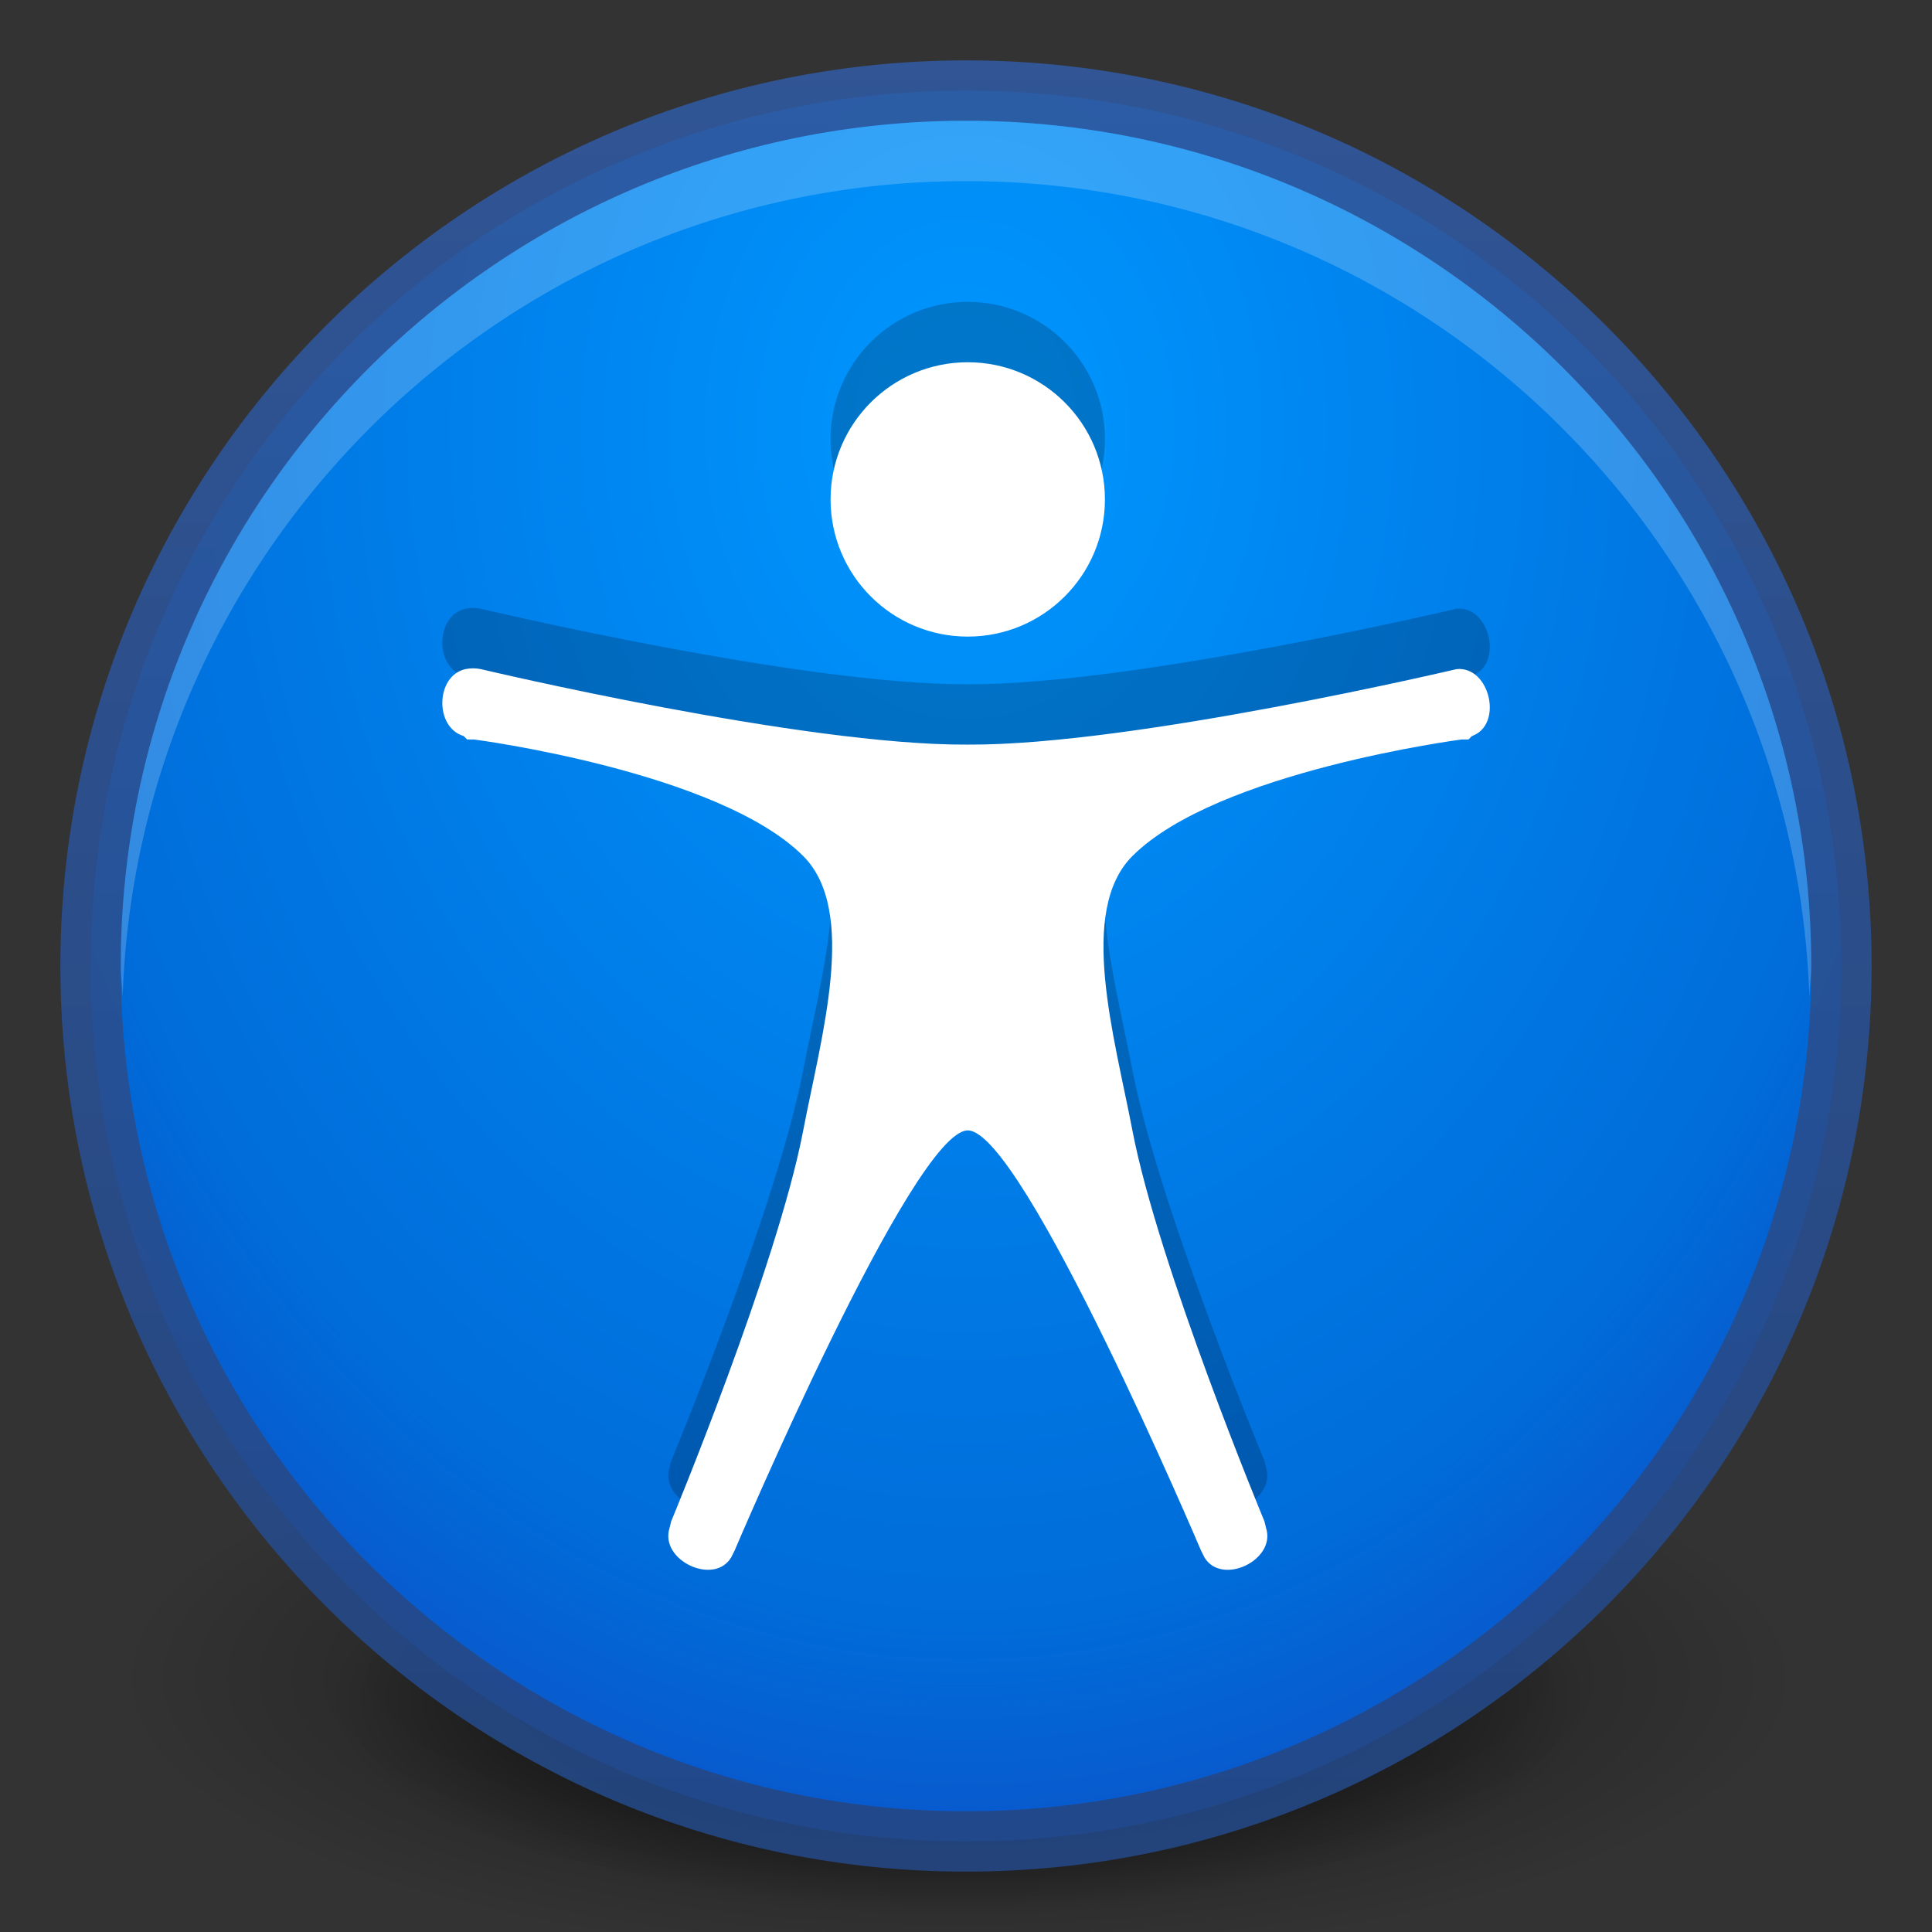 <?xml version="1.0" encoding="UTF-8" standalone="no"?>
<svg xmlns="http://www.w3.org/2000/svg" xmlns:xlink="http://www.w3.org/1999/xlink" xmlns:sodipodi="http://sodipodi.sourceforge.net/DTD/sodipodi-0.dtd" xmlns:inkscape="http://www.inkscape.org/namespaces/inkscape" version="1.1" width="32" height="32">
 <rect width="100%" height="100%" fill="#333333" stroke="none"/>
 <defs id="defs4250">
  <linearGradient id="linearGradient3904">
   <stop id="stop3906" stop-color="#234683"/>
   <stop id="stop3908" offset="1" stop-color="#30589e"/>
  </linearGradient>
  <linearGradient inkscape:collect="always" id="linearGradient3812">
   <stop id="stop3814" stop-color="#ffffff"/>
   <stop offset="1" id="stop3816" stop-color="#ffffff" stop-opacity="0"/>
  </linearGradient>
  <radialGradient inkscape:collect="always" xlink:href="#outerBackgroundGradient" id="radialGradient3805" gradientUnits="userSpaceOnUse" gradientTransform="matrix(4.5367027e-8,-1.763,-1.865,0,31.761,43.251)" cx="6.16" cy="8.45" r="20"/>
  <linearGradient inkscape:collect="always" xlink:href="#linearGradient3812" id="linearGradient3818" x1="2" x2="30" gradientUnits="userSpaceOnUse" gradientTransform="matrix(0,1,-1,0,32,8.5e-7)"/>
  <radialGradient inkscape:collect="always" xlink:href="#linearGradient26113-9-3-1" id="radialGradient3755" gradientUnits="userSpaceOnUse" gradientTransform="matrix(1,0,0,0.37,0,24.512)" cx="24.85" cy="38.909" r="20.2"/>
  <linearGradient inkscape:collect="always" id="linearGradient26113-9-3-1">
   <stop id="stop26115-7-7-9" stop-color="#000000"/>
   <stop offset="1" id="stop26117-3-7-8" stop-color="#000000" stop-opacity="0"/>
  </linearGradient>
  <radialGradient r="20.2" cy="38.909" cx="24.85" gradientTransform="matrix(1.009,0,0,0.373,-0.211,24.39)" gradientUnits="userSpaceOnUse" id="radialGradient3972" xlink:href="#linearGradient26113-9-3-1" inkscape:collect="always"/>
  <linearGradient id="outerBackgroundGradient">
   <stop id="stop3864-8-6" stop-color="#1450b9"/>
   <stop offset="1" id="stop3866-9-1" stop-color="#5187e6"/>
  </linearGradient>
  <linearGradient inkscape:collect="always" xlink:href="#linearGradient3904" id="linearGradient3902" x1="1" x2="31" gradientUnits="userSpaceOnUse" gradientTransform="matrix(0,-1,1,0,5.0000306e-7,32)"/>
  <radialGradient inkscape:collect="always" xlink:href="#outerBackgroundGradient-5" id="radialGradient4373" cx="24" cy="12" r="19.5" gradientUnits="userSpaceOnUse" gradientTransform="matrix(-1.436,0,0,-1.823,58.462,33.878)"/>
  <linearGradient id="outerBackgroundGradient-5">
   <stop id="stop3864-8-6-1" stop-color="#0097ff"/>
   <stop id="stop4375" offset="0.75" stop-color="#006cd9"/>
   <stop offset="1" id="stop3866-9-1-1" stop-color="#1148c1"/>
  </linearGradient>
  <radialGradient r="19.5" cy="12" cx="24" gradientTransform="matrix(-1.068,0,0,-1.356,41.625,23.345)" gradientUnits="userSpaceOnUse" id="radialGradient4393" xlink:href="#outerBackgroundGradient-5" inkscape:collect="always"/>
 </defs>
 <g inkscape:groupmode="layer" id="layer1" inkscape:label="Background">
  <path sodipodi:type="arc" id="path8606" sodipodi:cx="24.849752" sodipodi:cy="38.908627" sodipodi:rx="20.203051" sodipodi:ry="7.4751287" d="m 45.053,38.909 a 20.203,7.475 0 1 1 -40.406,0 20.203,7.475 0 1 1 40.406,0 z" transform="matrix(0.511,0,0,0.466,3.17,10.024)" fill="url(#radialGradient3972)"/>
  <path transform="matrix(0.691,0,0,0.63,-1.295,3.283)" d="m 45.053,38.909 a 20.203,7.475 0 1 1 -40.406,0 20.203,7.475 0 1 1 40.406,0 z" sodipodi:ry="7.4751287" sodipodi:rx="20.203051" sodipodi:cy="38.908627" sodipodi:cx="24.849752" id="path8608" sodipodi:type="arc" opacity="0.518" fill="url(#radialGradient3755)"/>
  <path id="path6495" inkscape:connector-curvature="0" d="M 1.5,15.999 C 1.5,24.008 7.992,30.5 16,30.5 24.008,30.5 30.5,24.008 30.5,15.999 30.5,7.991 24.008,1.5 16,1.5 7.992,1.5 1.5,7.991 1.5,15.999 l 0,0 z" fill="url(#radialGradient4393)"/>
  <path d="m 30.5,16 c 0,8.001 -6.499,14.5 -14.5,14.5 -8.001,0 -14.5,-6.499 -14.5,-14.5 0,-8.001 6.499,-14.5 14.5,-14.5 8.001,0 14.5,6.499 14.5,14.5 z" inkscape:connector-curvature="0" id="path3866" opacity="0.91" fill="none" stroke="url(#linearGradient3902)" color="#000000"/>
  <path d="M 16 2 C 8.27 2 2 8.27 2 16 C 2 16.168 2.025 16.333 2.031 16.5 C 2.296 9.003 8.438 3 16 3 C 23.562 3 29.704 9.003 29.969 16.5 C 29.975 16.333 30 16.168 30 16 C 30 8.27 23.73 2 16 2 z " id="path3101" opacity="0.2" fill="#ffffff" color="#000000"/>
 </g>
 <g inkscape:groupmode="layer" id="layer2" inkscape:label="Symbol">
  <path id="path3875" d="m 16.029,5 c -1.255,0 -2.272,1.017 -2.272,2.272 0,1.255 1.017,2.272 2.272,2.272 1.255,0 2.272,-1.017 2.272,-2.272 0,-1.255 -1.017,-2.272 -2.272,-2.272 z M 7.708,10.083 c -0.494,0.109 -0.514,0.967 -0.028,1.108 l 0.057,0.057 0.114,0 c 0,0 4.05,0.528 5.453,1.931 0.909,0.909 0.299,2.981 0,4.544 -0.428,2.241 -2.187,6.475 -2.187,6.475 l -0.028,0.114 c -0.166,0.53 0.737,0.959 1.022,0.483 l 0.057,-0.114 c 0,0 2.953,-6.958 3.862,-6.958 0.909,0 3.862,6.958 3.862,6.958 l 0.057,0.114 c 0.285,0.477 1.188,0.047 1.022,-0.483 l -0.028,-0.114 c 0,0 -1.758,-4.234 -2.187,-6.475 -0.299,-1.563 -0.909,-3.635 0,-4.544 1.403,-1.403 5.453,-1.931 5.453,-1.931 l 0.114,0 0.057,-0.057 c 0.524,-0.185 0.297,-1.165 -0.256,-1.108 0,0 -5.367,1.267 -8.094,1.25 -2.726,0.018 -8.065,-1.25 -8.065,-1.25 -0.082,-0.018 -0.173,-0.018 -0.256,0 z" inkscape:connector-curvature="0" opacity="0.2" color="#bebebe" stroke-width="0.5"/>
  <path inkscape:connector-curvature="0" d="m 16.029,6 c -1.255,0 -2.272,1.017 -2.272,2.272 0,1.255 1.017,2.272 2.272,2.272 1.255,0 2.272,-1.017 2.272,-2.272 0,-1.255 -1.017,-2.272 -2.272,-2.272 z M 7.708,11.083 c -0.494,0.109 -0.514,0.967 -0.028,1.108 l 0.057,0.057 0.114,0 c 0,0 4.05,0.528 5.453,1.931 0.909,0.909 0.299,2.981 0,4.544 -0.428,2.241 -2.187,6.475 -2.187,6.475 l -0.028,0.114 c -0.166,0.53 0.737,0.959 1.022,0.483 l 0.057,-0.114 c 0,0 2.953,-6.958 3.862,-6.958 0.909,0 3.862,6.958 3.862,6.958 l 0.057,0.114 c 0.285,0.477 1.188,0.047 1.022,-0.483 l -0.028,-0.114 c 0,0 -1.758,-4.234 -2.187,-6.475 -0.299,-1.563 -0.909,-3.635 0,-4.544 1.403,-1.403 5.453,-1.931 5.453,-1.931 l 0.114,0 0.057,-0.057 c 0.524,-0.185 0.297,-1.165 -0.256,-1.108 0,0 -5.367,1.267 -8.094,1.25 -2.726,0.018 -8.065,-1.25 -8.065,-1.25 -0.082,-0.018 -0.173,-0.018 -0.256,0 z" id="path7088" fill="#ffffff" color="#bebebe" stroke-width="0.5"/>
 </g>
</svg>

